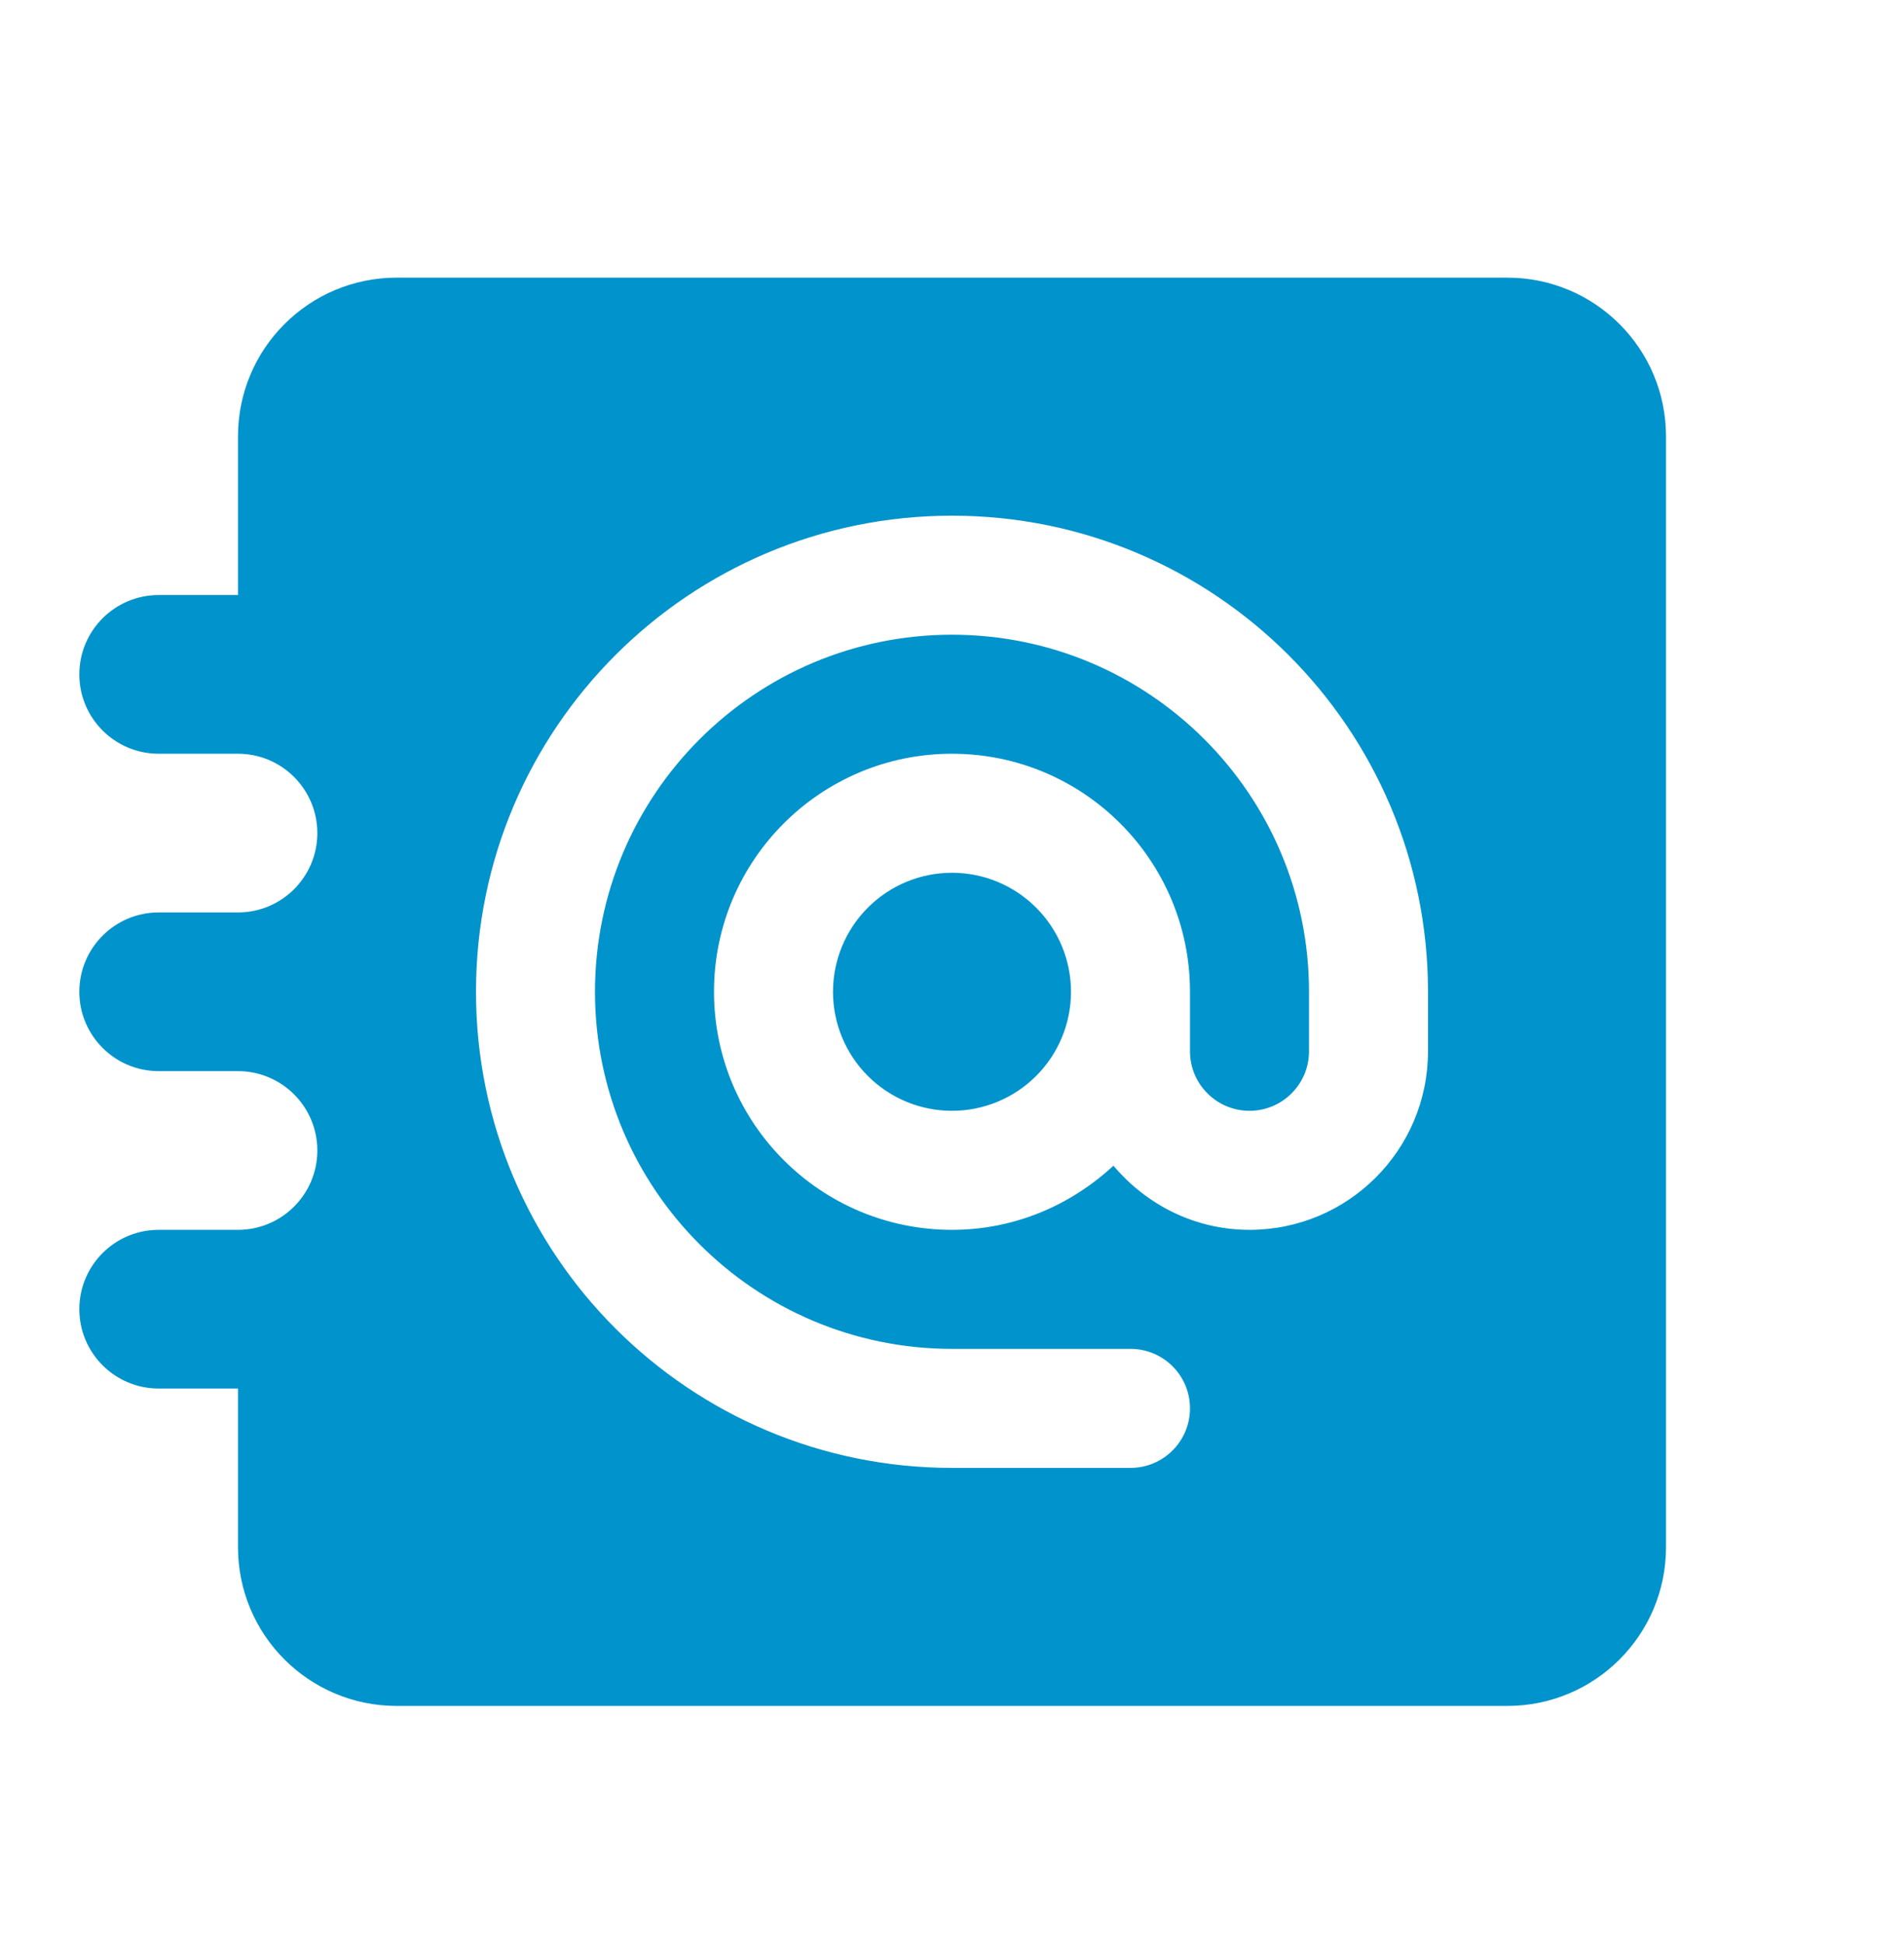 <svg width="48" height="49" viewBox="0 0 48 49" fill="none" xmlns="http://www.w3.org/2000/svg">
<path d="M10 6.998C7.79 6.998 6 8.788 6 10.998V14.998H4C2.896 14.998 2 15.894 2 16.998C2 18.102 2.896 18.998 4 18.998H6C7.104 18.998 8 19.894 8 20.998C8 22.102 7.104 22.998 6 22.998H4C2.896 22.998 2 23.894 2 24.998C2 26.102 2.896 26.998 4 26.998H6C7.104 26.998 8 27.894 8 28.998C8 30.102 7.104 30.998 6 30.998H4C2.896 30.998 2 31.894 2 32.998C2 34.102 2.896 34.998 4 34.998H6V38.998C6 41.208 7.79 42.998 10 42.998H38C40.21 42.998 42 41.208 42 38.998V10.998C42 8.788 40.21 6.998 38 6.998H10ZM24 12.998C30.628 12.998 36 18.37 36 24.998V26.498C36 28.984 33.986 30.998 31.5 30.998C30.118 30.998 28.896 30.361 28.07 29.381C26.998 30.375 25.578 30.998 24 30.998C20.686 30.998 18 28.312 18 24.998C18 21.684 20.686 18.998 24 18.998C27.314 18.998 30 21.684 30 24.998V26.498C30 27.326 30.672 27.998 31.5 27.998C32.328 27.998 33 27.326 33 26.498V24.998C33 20.028 28.97 15.998 24 15.998C19.03 15.998 15 20.028 15 24.998C15 29.968 19.03 33.998 24 33.998H28.5C29.328 33.998 30 34.67 30 35.498C30 36.326 29.328 36.998 28.5 36.998H24C17.372 36.998 12 31.626 12 24.998C12 18.37 17.372 12.998 24 12.998ZM24 21.998C23.204 21.998 22.441 22.314 21.879 22.877C21.316 23.44 21 24.203 21 24.998C21 25.794 21.316 26.557 21.879 27.12C22.441 27.682 23.204 27.998 24 27.998C24.796 27.998 25.559 27.682 26.121 27.12C26.684 26.557 27 25.794 27 24.998C27 24.203 26.684 23.44 26.121 22.877C25.559 22.314 24.796 21.998 24 21.998Z" fill="#0193CC"/>
</svg>
